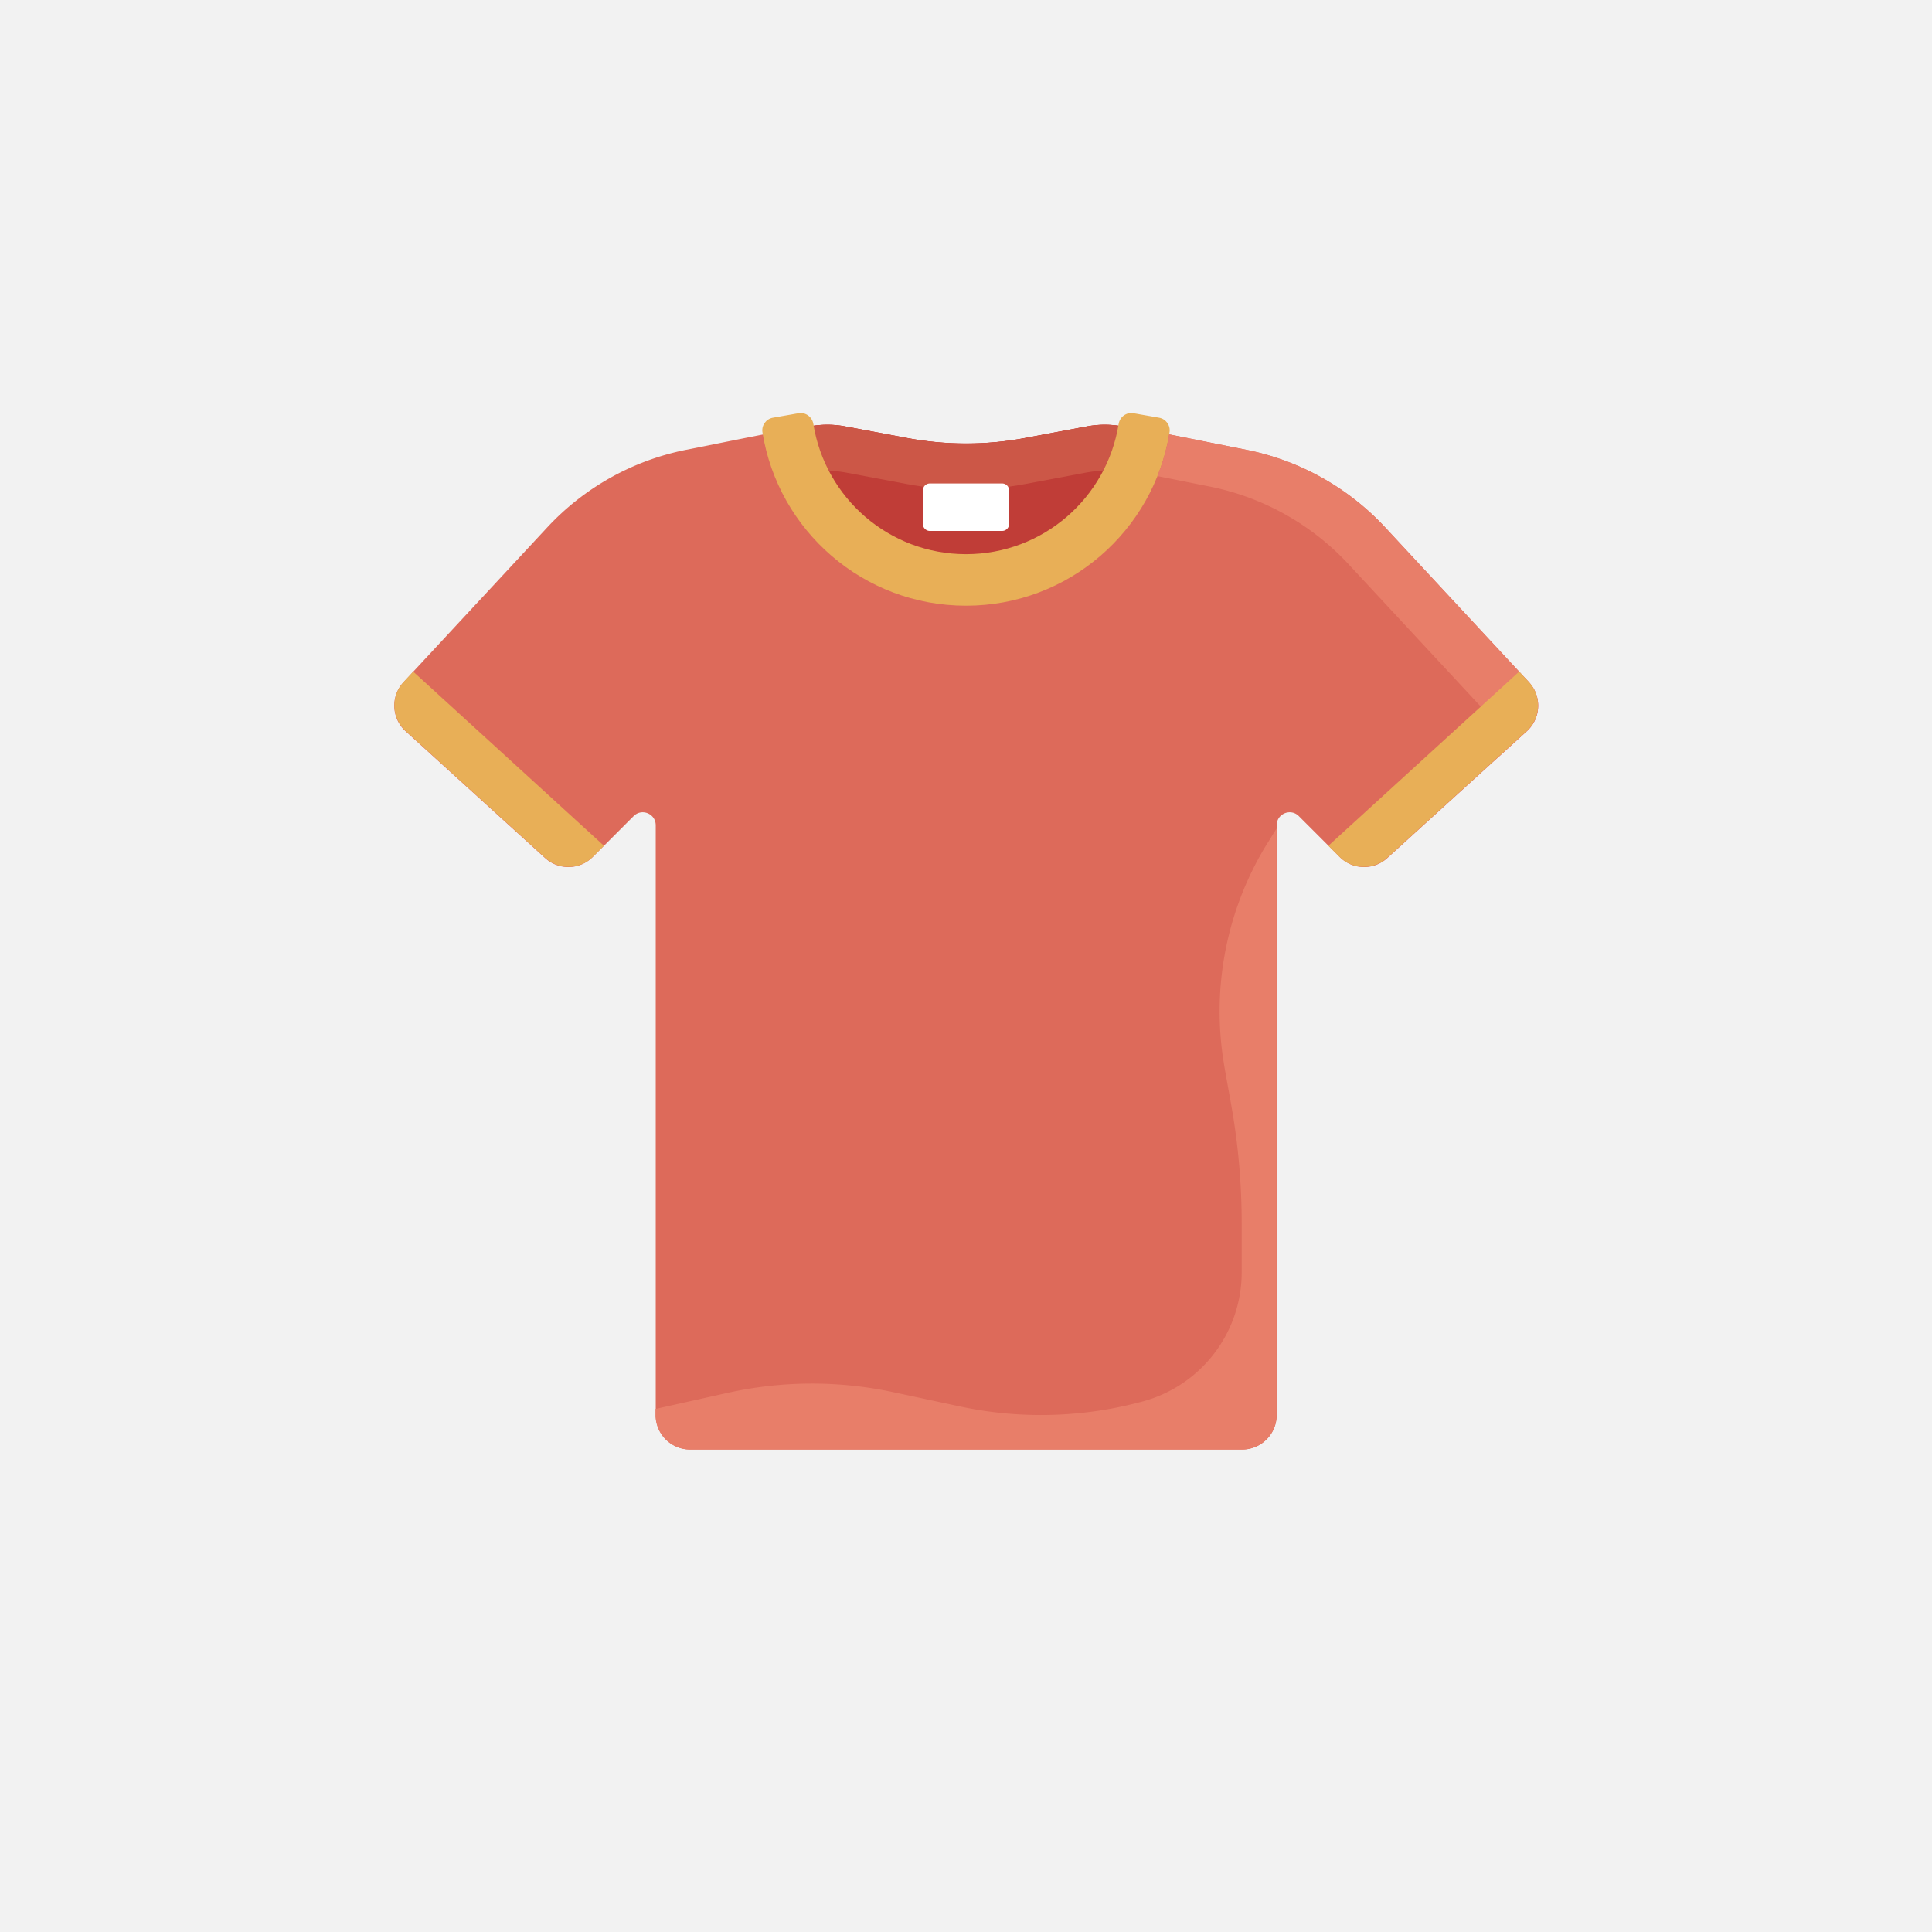 <svg preserveAspectRatio="xMidYMid slice" width="448" height="448" viewBox="0 0 448 448" fill="none" xmlns="http://www.w3.org/2000/svg"><rect x="0" y="0" width="448" height="448" fill="#333333" stroke="none"/><g clip-path="url(#clip0_894_1529)"><path d="M448 0H0v448h448V0Z" fill="#F2F2F2"></path><path d="m354.54 158.19-33.31-35.87a59.971 59.971 0 0 0-32.2-18.01l-20.99-4.2c-2.72-.49-5.45-.93-8.17-1.33l-.01.01v-.01c-1.29-.21-2.58-.31-3.88-.29-1.3.01-2.6.14-3.88.38l-7.25 1.36-7.08 1.33c-4.54.85-9.13 1.28-13.72 1.27-4.59 0-9.19-.42-13.72-1.27l-7.08-1.33-7.25-1.36c-1.28-.24-2.58-.37-3.88-.38-1.3-.02-2.6.08-3.88.29v.01l-.01-.01c-2.73.4-5.46.83-8.17 1.33l-20.99 4.2a59.971 59.971 0 0 0-32.2 18.01l-33.31 35.87c-3.03 3.26-2.81 8.37.48 11.36l32.37 29.43c3.16 2.87 8.02 2.76 11.04-.26l9.48-9.48c1.89-1.89 5.12-.55 5.12 2.12v136.76c0 4.42 3.58 8 8 8h128c4.42 0 8-3.58 8-8V191.36c0-2.67 3.23-4.01 5.12-2.12l9.48 9.48a7.994 7.994 0 0 0 11.04.26l32.37-29.43c3.29-2.99 3.51-8.1.48-11.36Zm-130.5-26.08h-.34.7H224.04Z" fill="#DD6A5A"></path><path d="m252.03 98.87-14.35 2.69a74.08 74.08 0 0 1-27.37 0l-14.35-2.69c-2.56-.48-5.17-.51-7.74-.09 1.36 18.63 16.85 33.32 35.78 33.32s34.41-14.69 35.78-33.32c-2.57-.42-5.18-.39-7.74.09h-.01Z" fill="#C03D37"></path><path d="m195.99 109.55 14.34 2.7c9.04 1.7 18.31 1.7 27.35 0l14.34-2.7c1.78-.33 3.58-.44 5.38-.33 1.27-3.27 2.09-6.77 2.35-10.43-2.56-.42-5.18-.39-7.73.09l-14.34 2.7c-9.04 1.7-18.31 1.7-27.35 0l-14.34-2.7c-2.55-.48-5.17-.51-7.73-.09.27 3.66 1.08 7.16 2.35 10.43 1.8-.1 3.61 0 5.38.33Z" fill="#CC5747"></path><path d="M232.38 112.11h-16.76a1.62 1.62 0 0 0-1.62 1.62v7.76c0 .895.725 1.62 1.62 1.62h16.76a1.62 1.62 0 0 0 1.62-1.62v-7.76a1.62 1.62 0 0 0-1.62-1.62Z" fill="#fff"></path><path d="M185.16 95.82c1.65-.29 3.18.86 3.45 2.52 2.73 17.09 17.53 30.16 35.39 30.16s32.66-13.06 35.39-30.16c.26-1.66 1.79-2.81 3.45-2.52l5.93 1.04c1.59.28 2.68 1.78 2.43 3.38-3.64 22.79-23.38 40.21-47.2 40.21-23.82 0-43.56-17.42-47.2-40.21-.25-1.6.84-3.1 2.43-3.38l5.93-1.04ZM95.82 155.74l-2.23 2.4c-3.03 3.26-2.81 8.37.48 11.36l32.37 29.43c3.16 2.87 8.02 2.76 11.04-.26l2.56-2.56-44.22-40.37Z" fill="#E8AF57"></path><path d="m354.541 158.19-33.31-35.87a59.971 59.971 0 0 0-32.2-18.01l-17.92-3.58c-.57 3.35-1.49 6.59-2.72 9.67l12.12 2.42a59.971 59.971 0 0 1 32.2 18.01l33.31 35.87c2.32 2.49 2.73 6.07 1.32 8.95l6.71-6.1c3.29-2.99 3.51-8.1.48-11.36h.01ZM293.9 195.51a74.154 74.154 0 0 0-10.11 51.02l.04.27c.53 3.19 1.18 6.58 1.84 10.38 1.52 8.8 2.26 17.72 2.26 26.65V295c0 14-9.37 26.26-22.87 29.95a89.888 89.888 0 0 1-42.54 1.17l-15.36-3.29a90.172 90.172 0 0 0-38.42.15l-16.73 3.73v1.41c0 4.42 3.58 8 8 8h128c4.42 0 8-3.58 8-8v-136l-2.1 3.4-.01-.01Z" fill="#E87E69"></path><path d="m352.26 155.74 2.23 2.4c3.03 3.26 2.81 8.37-.48 11.36l-32.37 29.43c-3.16 2.87-8.02 2.76-11.04-.26l-2.56-2.56 44.22-40.37Z" fill="#E8AF57"></path></g><defs><clipPath id="clip0_894_1529"><path fill="#fff" d="M0 0h448v448H0z"></path></clipPath></defs></svg>